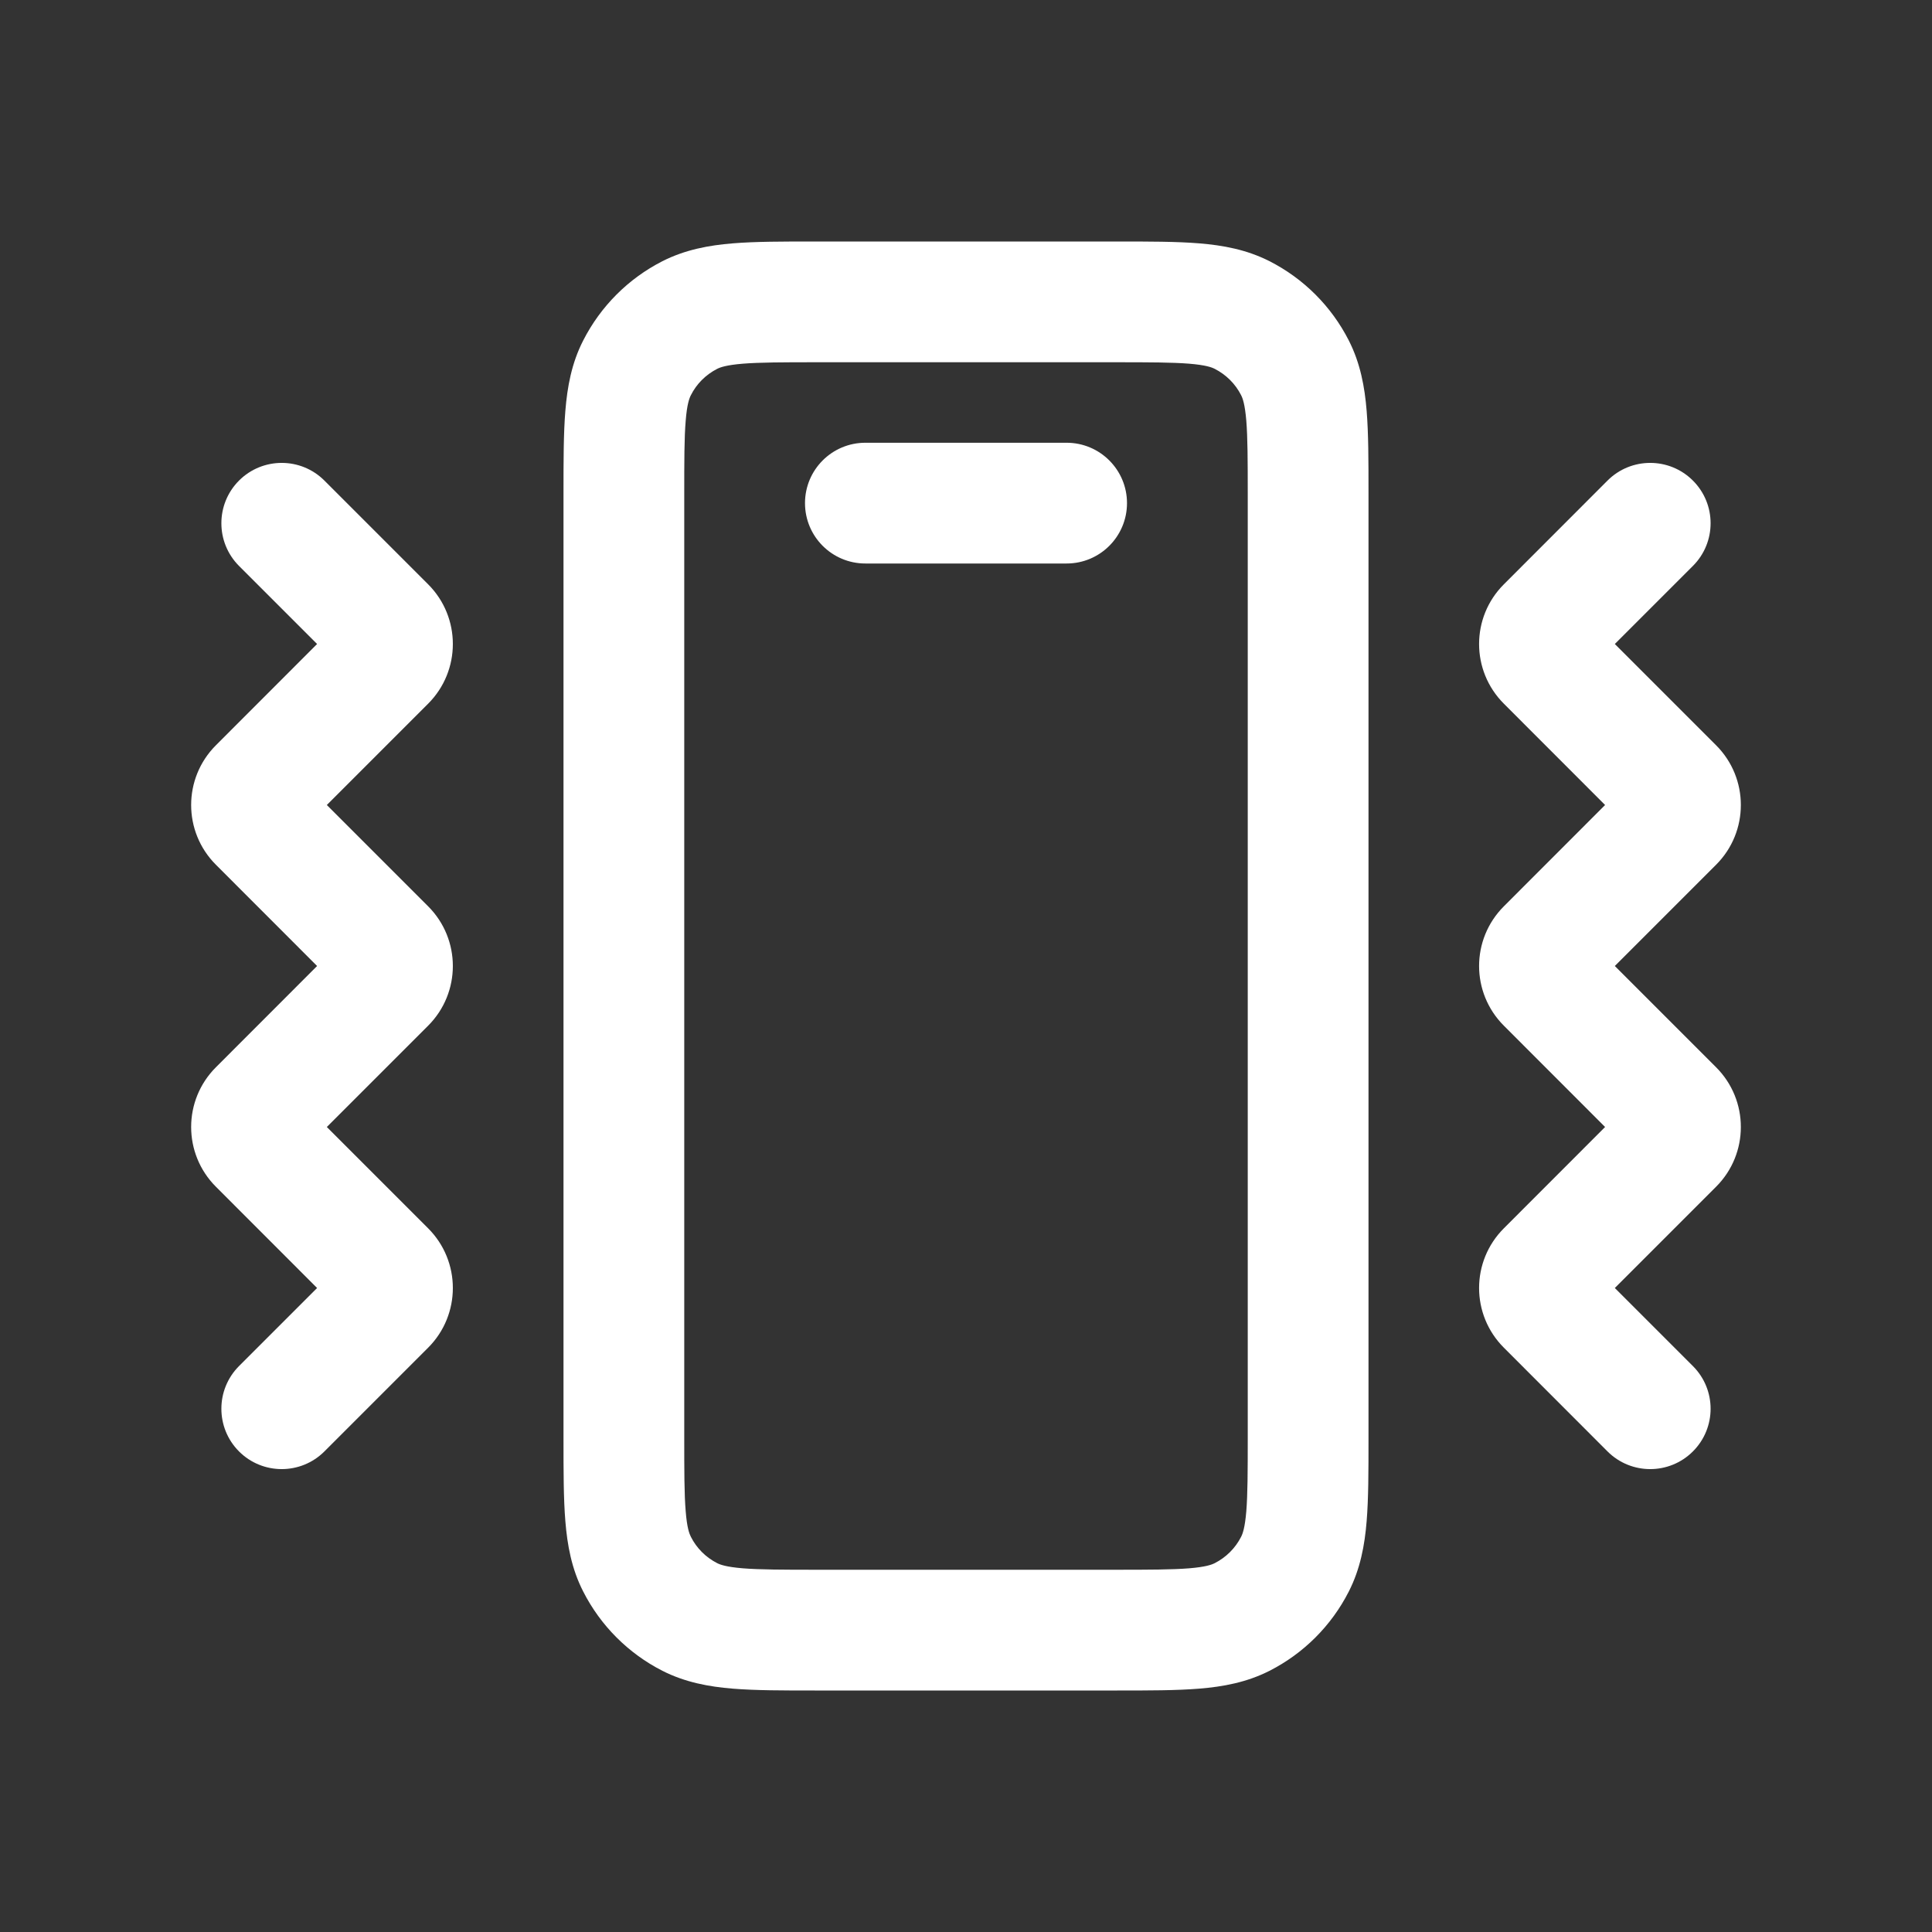 <svg width="24" height="24" viewBox="0 0 24 24" fill="none" xmlns="http://www.w3.org/2000/svg">
<rect x="0" y="0" width="24" height="24" fill="#333333" stroke="none"/>
<path d="M10.75 5.5C10.335 5.5 10 5.836 10 6.25C10 6.664 10.335 7 10.75 7H13.25C13.664 7 14 6.664 14 6.25C14 5.836 13.664 5.5 13.25 5.5H10.75Z" fill="white"/>
<path fill-rule="evenodd" clip-rule="evenodd" d="M10.121 3C9.726 3 9.384 3 9.103 3.023C8.807 3.047 8.512 3.101 8.228 3.245C7.805 3.461 7.461 3.805 7.245 4.229C7.1 4.512 7.047 4.807 7.023 5.104C7 5.385 7 5.726 7 6.121V17.879C7 18.274 7 18.615 7.023 18.896C7.047 19.193 7.1 19.488 7.245 19.771C7.461 20.195 7.805 20.539 8.228 20.755C8.512 20.899 8.807 20.953 9.103 20.977C9.384 21 9.725 21 10.121 21H13.879C14.274 21 14.615 21 14.896 20.977C15.193 20.953 15.488 20.899 15.771 20.755C16.195 20.539 16.539 20.195 16.755 19.771C16.899 19.488 16.953 19.193 16.977 18.896C17 18.615 17 18.274 17 17.879V6.121C17 5.726 17 5.385 16.977 5.104C16.953 4.807 16.899 4.512 16.755 4.229C16.539 3.805 16.195 3.461 15.771 3.245C15.488 3.101 15.193 3.047 14.896 3.023C14.615 3 14.274 3 13.879 3H10.121ZM8.909 4.582C8.946 4.563 9.022 4.535 9.226 4.518C9.438 4.501 9.717 4.5 10.15 4.5H13.85C14.282 4.5 14.561 4.501 14.774 4.518C14.978 4.535 15.053 4.563 15.09 4.582C15.231 4.654 15.346 4.768 15.418 4.91C15.437 4.947 15.465 5.022 15.482 5.226C15.499 5.438 15.5 5.718 15.5 6.15V17.85C15.5 18.282 15.499 18.562 15.482 18.774C15.465 18.978 15.437 19.053 15.418 19.09C15.346 19.232 15.231 19.346 15.09 19.418C15.053 19.437 14.978 19.465 14.774 19.482C14.561 19.499 14.282 19.5 13.85 19.5H10.15C9.717 19.5 9.438 19.499 9.226 19.482C9.022 19.465 8.946 19.437 8.909 19.418C8.768 19.346 8.653 19.232 8.582 19.09C8.563 19.053 8.534 18.978 8.518 18.774C8.5 18.562 8.5 18.282 8.5 17.85V6.15C8.5 5.718 8.5 5.438 8.518 5.226C8.534 5.022 8.563 4.947 8.582 4.91C8.653 4.768 8.768 4.654 8.909 4.582Z" fill="white"/>
<path d="M21.03 7.03C21.323 6.737 21.323 6.263 21.03 5.97C20.737 5.677 20.262 5.677 19.969 5.97L18.682 7.258C18.271 7.668 18.271 8.332 18.682 8.742L19.939 10L18.682 11.258C18.271 11.668 18.271 12.332 18.682 12.742L19.939 14L18.682 15.258C18.271 15.668 18.271 16.332 18.682 16.742L19.969 18.03C20.262 18.323 20.737 18.323 21.03 18.03C21.323 17.737 21.323 17.263 21.03 16.97L20.06 16L21.318 14.742C21.728 14.332 21.728 13.668 21.318 13.258L20.06 12L21.318 10.742C21.728 10.332 21.728 9.668 21.318 9.258L20.06 8L21.03 7.03Z" fill="white"/>
<path d="M2.969 5.97C2.677 6.263 2.677 6.737 2.969 7.03L3.939 8L2.682 9.258C2.272 9.668 2.272 10.332 2.682 10.742L3.939 12L2.682 13.258C2.272 13.668 2.272 14.332 2.682 14.742L3.939 16L2.969 16.97C2.677 17.263 2.677 17.737 2.969 18.03C3.262 18.323 3.737 18.323 4.03 18.03L5.318 16.742C5.728 16.332 5.728 15.668 5.318 15.258L4.06 14L5.318 12.742C5.728 12.332 5.728 11.668 5.318 11.258L4.06 10L5.318 8.742C5.728 8.332 5.728 7.668 5.318 7.258L4.03 5.97C3.737 5.677 3.262 5.677 2.969 5.97Z" fill="white"/>
</svg>
